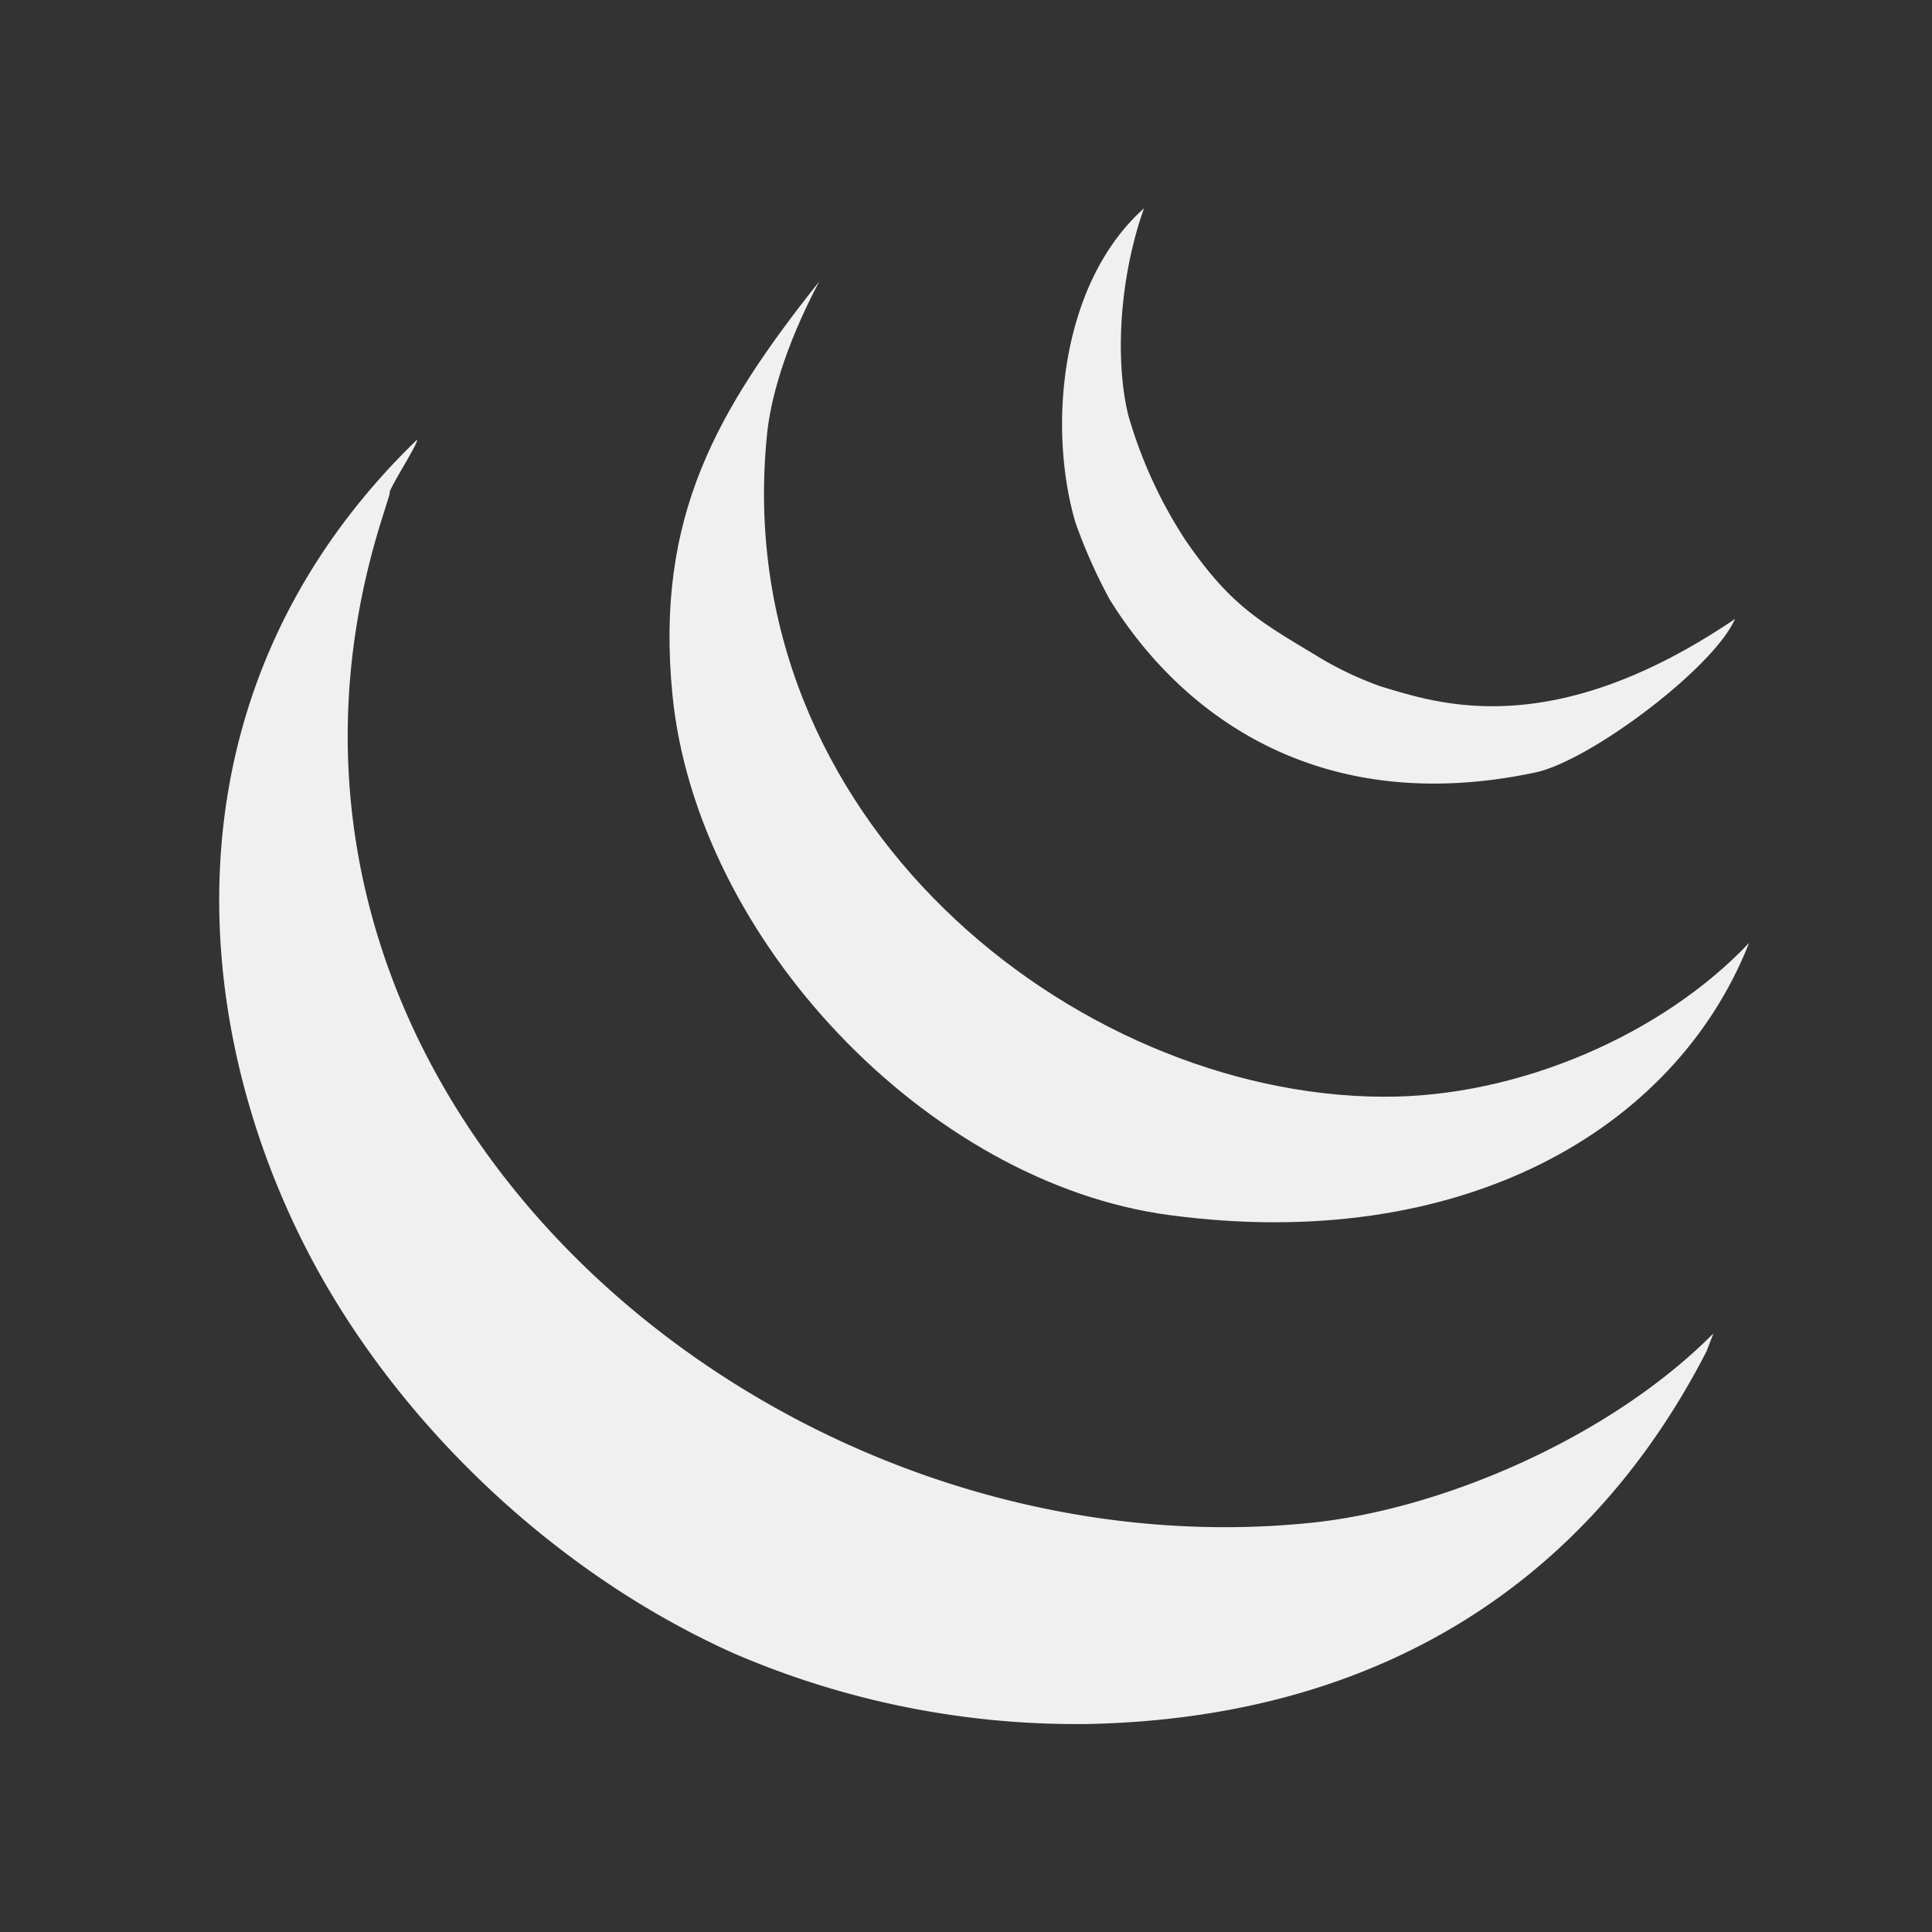 <svg id="Layer_1" data-name="Layer 1" xmlns="http://www.w3.org/2000/svg" viewBox="0 0 300 300"><rect x="0" y="0" width="300" height="300" fill="#333333" stroke="none"/><defs><style>.cls-1{fill:#f0f0f0;}</style></defs><title>icon-jquery</title><path class="cls-1" d="M266.06,207.05,265,209.81c-18.12,35.29-50.23,56.93-96,57.89a134.26,134.26,0,0,1-55.13-11c-28.76-12.92-52.95-36.88-66.16-62.49-18.95-36.7-22.37-87.75,17-125.89.61,0-4.78,8.27-4.17,8.27L59.45,80.1C31.06,169,118.54,245.17,203.57,236.46c20.44-2.09,46.5-13.29,62.48-29.4"/><path class="cls-1" d="M214.6,170.3c21.39.15,43.74-9.85,57-23.89-11.58,29.39-45.1,48.28-90,42.27-37.64-5-73.49-42.91-77.19-80.86-2.7-27.62,6.92-44.1,22.79-64.1-5.51,10.46-7.57,18.52-8.09,23.67C113,127.13,166.76,170,214.6,170.3"/><path class="cls-1" d="M269.42,96.09c-3.32,7.63-22.47,22-30.93,23.84-33.48,7.13-54.93-8.74-66.16-26.81A82.75,82.75,0,0,1,167,81.16c-4.36-14.81-2.35-37.22,10.64-48.81-3.91,11-4.49,23.84-2.43,32.16a71.42,71.42,0,0,0,8.86,19.35c6.92,10.07,11.32,12.52,20.21,17.87a53.63,53.63,0,0,0,10.16,4.87c8.44,2.48,26.24,9,55-10.51"/></svg>